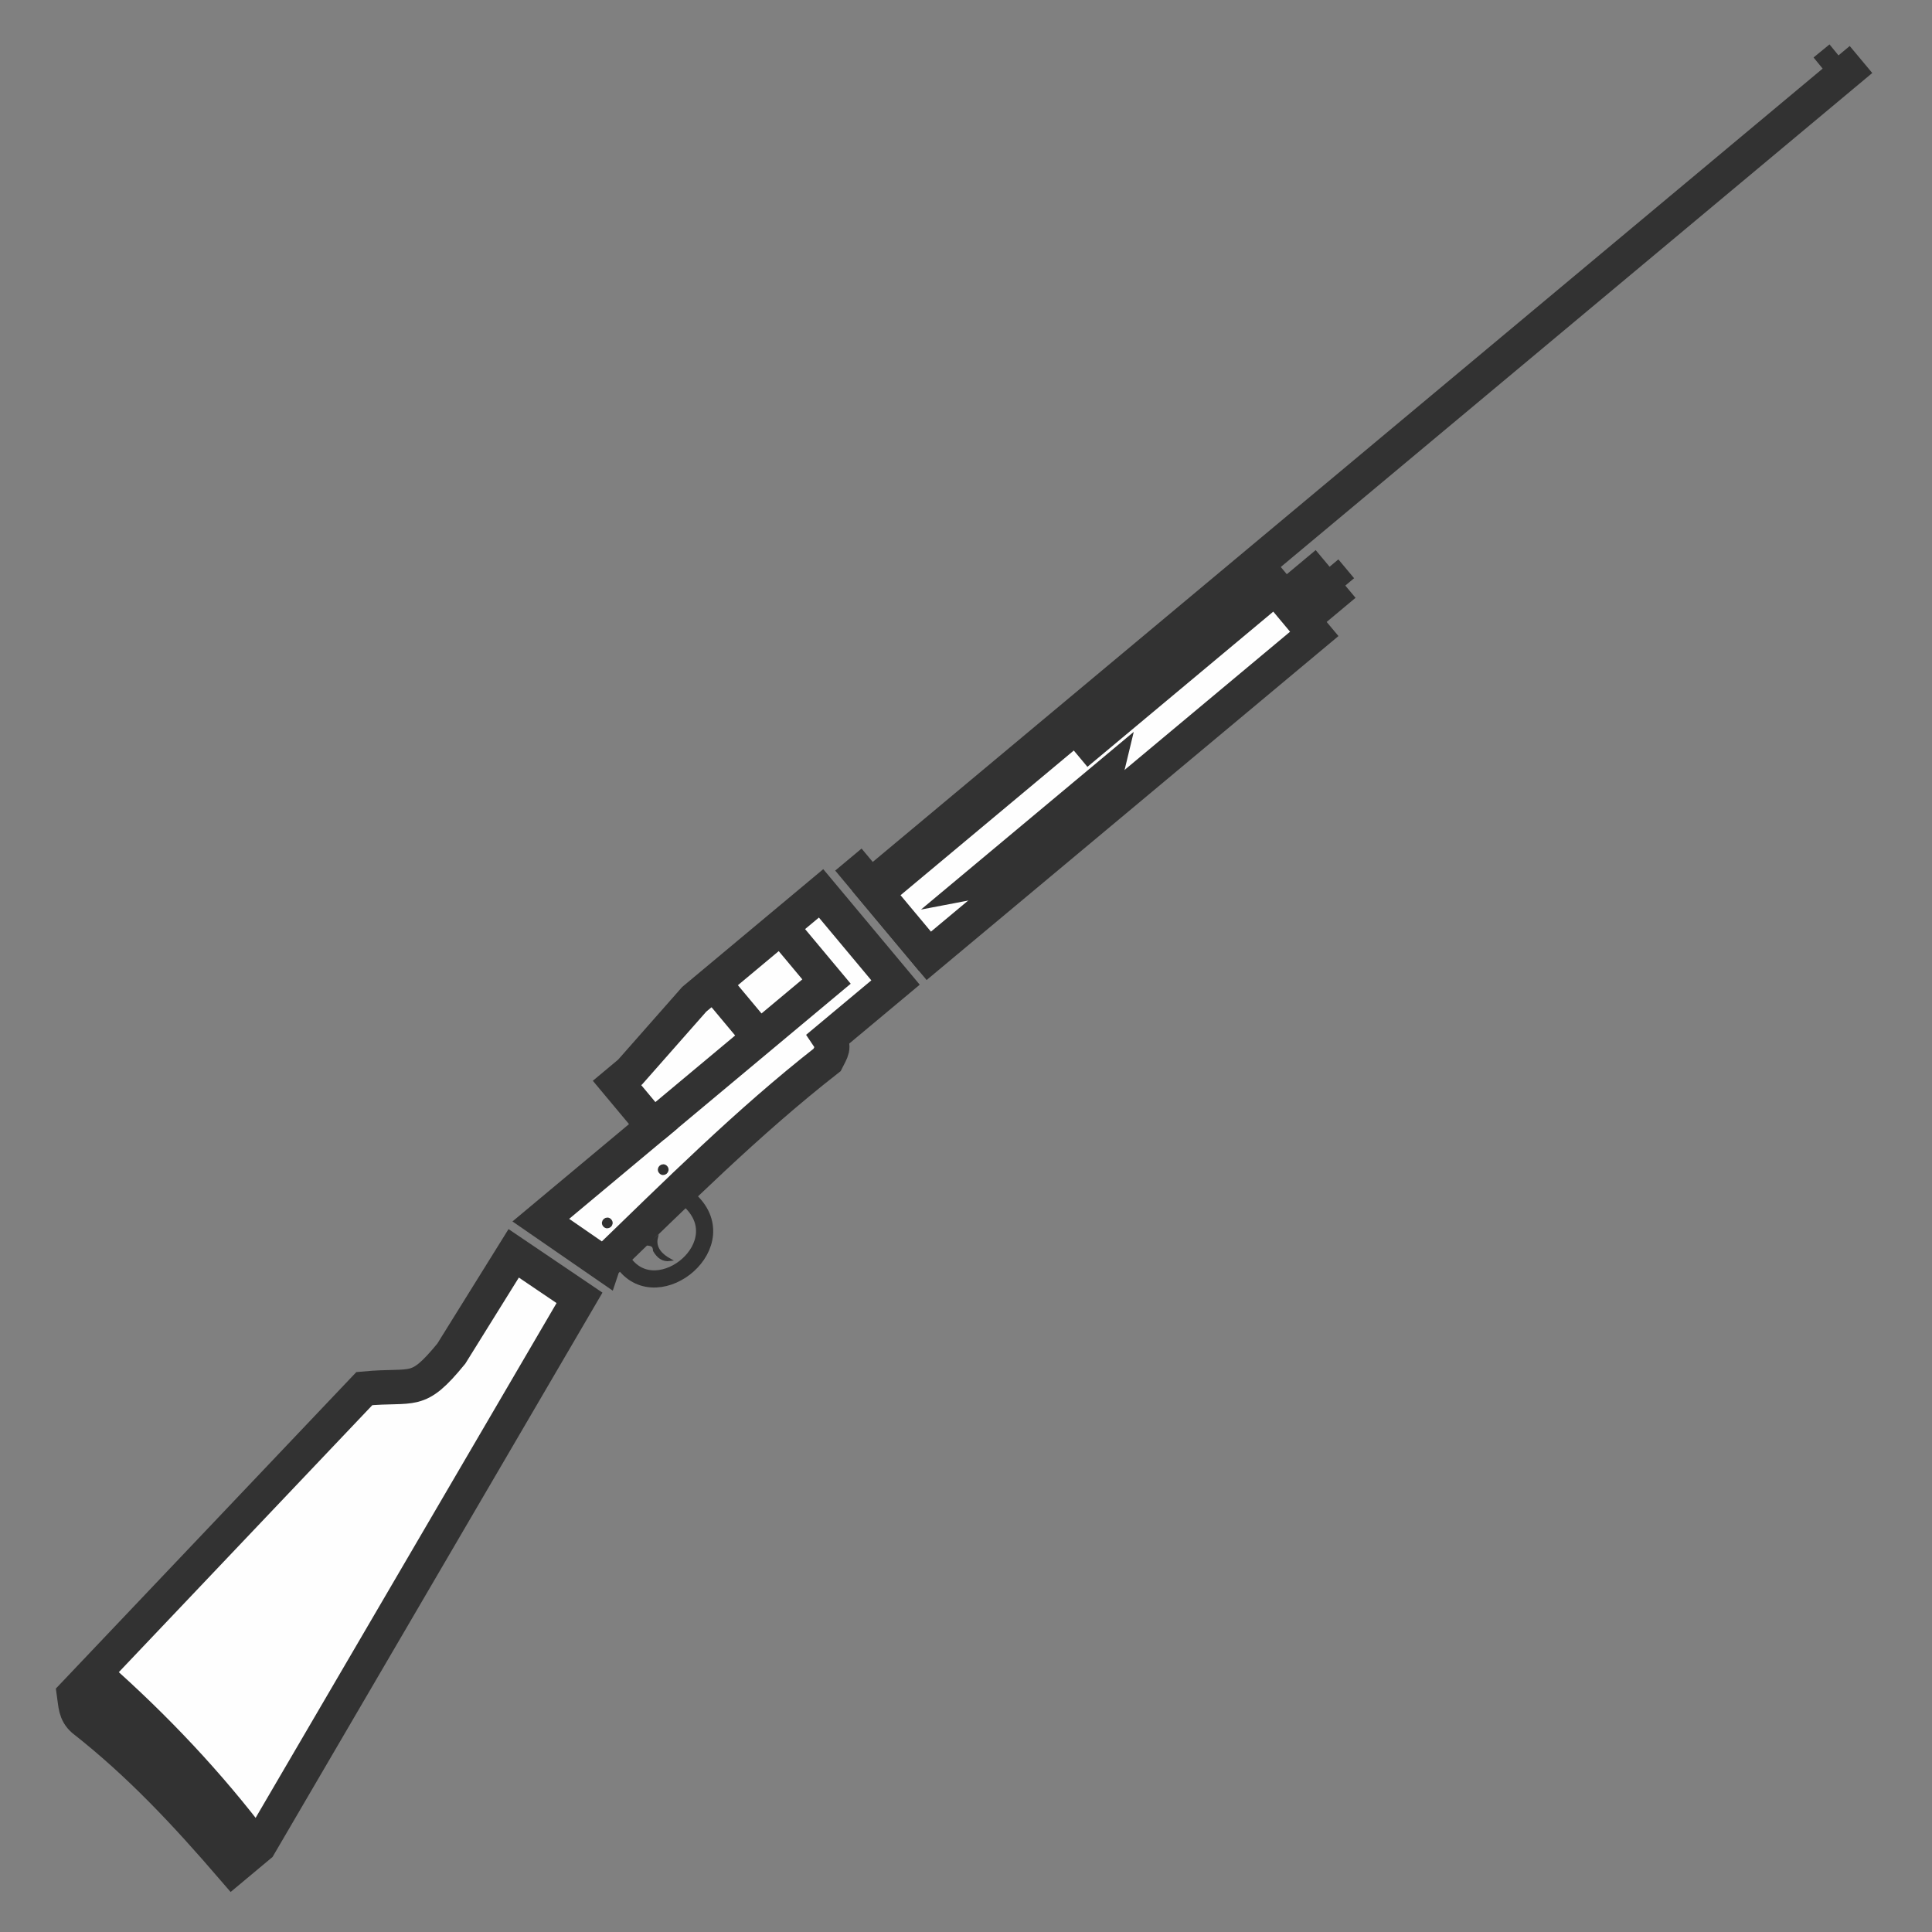 <?xml version="1.0" encoding="UTF-8" standalone="no"?>
<!-- Created with Inkscape (http://www.inkscape.org/) -->

<svg
   width="100"
   height="100"
   viewBox="0 0 26.458 26.458"
   version="1.1"
   id="svg16879"
   inkscape:version="1.2.2 (b0a8486541, 2022-12-01)"
   sodipodi:docname="m1120.svg"
   xmlns:inkscape="http://www.inkscape.org/namespaces/inkscape"
   xmlns:sodipodi="http://sodipodi.sourceforge.net/DTD/sodipodi-0.dtd"
   xmlns="http://www.w3.org/2000/svg"
   xmlns:svg="http://www.w3.org/2000/svg">
  <rect x="0" y="0" width="26.458" height="26.458" fill="#808080" stroke="none"/>
  <sodipodi:namedview
     id="namedview16881"
     pagecolor="#ffffff"
     bordercolor="#666666"
     borderopacity="1.0"
     inkscape:showpageshadow="2"
     inkscape:pageopacity="0.0"
     inkscape:pagecheckerboard="0"
     inkscape:deskcolor="#d1d1d1"
     inkscape:document-units="px"
     showgrid="false"
     inkscape:zoom="1.0368618"
     inkscape:cx="95.480421"
     inkscape:cy="273.42121"
     inkscape:window-width="1920"
     inkscape:window-height="1002"
     inkscape:window-x="0"
     inkscape:window-y="0"
     inkscape:window-maximized="1"
     inkscape:current-layer="layer1" />
  <defs
     id="defs16876" />
  <g
     inkscape:label="圖層 1"
     inkscape:groupmode="layer"
     id="layer1">
    <g
       id="g995"
       transform="matrix(0.091,-0.076,0.076,0.091,-1.462,5.549)"
       inkscape:export-filename="C:\Users\PC\Desktop\Surviv Stuff\Weapons\fanon\Loot Images\loot-weapon-sjögren.png"
       inkscape:export-xdpi="96"
       inkscape:export-ydpi="96">
      <g
         id="g971-2">
        <path
           style="fill:#fefefe;fill-opacity:1;stroke:#323232;stroke-width:3.969;stroke-linecap:butt;stroke-linejoin:miter;stroke-miterlimit:4;stroke-dasharray:none;stroke-opacity:1"
           d="m -79.421,127.677 48.376,-5.613 c 4.816,3.311 4.095,4.521 10.29,3.341 l 12.963,-4.276 2.539,8.82 -68.956,24.856 h -4.009 c -0.128,-8.293 -0.545,-16.07 -2.272,-24.188 -0.189,-1.226 0.449,-1.933 1.069,-2.94 z"
           id="path847-01"
           sodipodi:nodetypes="ccccccccc" />
        <path
           style="fill:#323232;fill-opacity:1;stroke:#323232;stroke-width:1.323;stroke-linecap:butt;stroke-linejoin:miter;stroke-miterlimit:4;stroke-dasharray:none;stroke-opacity:1"
           d="m -74.702,127.488 c 1.366,8.985 1.925,18.055 1.475,27.128 h -3.48 c -0.401,-9.043 -4.264,-17.488 -1.203,-27.128 z"
           id="path849-05"
           sodipodi:nodetypes="ccccc" />
      </g>
      <g
         id="g904-0">
        <g
           id="g871-4">
          <path
             style="fill:#fefefe;fill-opacity:1;stroke:#323232;stroke-width:3.969;stroke-linecap:butt;stroke-linejoin:miter;stroke-miterlimit:4;stroke-dasharray:none;stroke-opacity:1"
             d="M -0.567,128.701 -2.929,120.196 13.985,120.196 v -6.52 h 1.984 l 11.056,-1.701 h 19.088 v 13.418 h -10.016 c -0.132,1.268 -0.703,1.317 -1.795,1.795 -11.652,-0.374 -23.26,0.669 -34.868,1.512 z"
             id="path851-65"
             sodipodi:nodetypes="ccccccccccc" />
          <path
             style="fill:none;fill-opacity:1;stroke:#323232;stroke-width:3.969;stroke-linecap:butt;stroke-linejoin:miter;stroke-miterlimit:4;stroke-dasharray:none;stroke-opacity:1"
             d="m 13.985,120.196 h 26.08 v -8.315"
             id="path853-87"
             sodipodi:nodetypes="ccc" />
          <path
             style="fill:#323232;fill-opacity:1;stroke:#323232;stroke-width:3.969;stroke-linecap:butt;stroke-linejoin:miter;stroke-miterlimit:4;stroke-dasharray:none;stroke-opacity:1"
             d="m 29.955,119.535 v -7.56"
             id="path855-493"
             sodipodi:nodetypes="cc" />
          <g
             id="g863-4">
            <path
               style="fill:none;stroke:#323232;stroke-width:1.984;stroke-linecap:butt;stroke-linejoin:miter;stroke-miterlimit:4;stroke-dasharray:none;stroke-opacity:1"
               d="M 1.26,130.251 C 0.936,136.783 12.894,136.898 11.717,129.282"
               id="path857-6"
               sodipodi:nodetypes="cc" />
            <path
               style="fill:#323232;fill-opacity:1;stroke:#323232;stroke-width:0.265px;stroke-linecap:butt;stroke-linejoin:miter;stroke-opacity:1"
               d="m 4.802,130.318 h 1.269 c -1.018,0.742 -0.885,1.944 -0.468,2.986 -0.753,-0.471 -0.88,-1.179 -0.742,-2.01 0.297,-0.419 0.262,-0.61 -0.059,-0.976 z"
               id="path859-4"
               sodipodi:nodetypes="ccccc" />
          </g>
        </g>
        <circle
           style="fill:#323232;fill-opacity:1;fill-rule:evenodd;stroke:#323232;stroke-width:0.529;stroke-linecap:round;stroke-miterlimit:4;stroke-dasharray:none;stroke-opacity:1;paint-order:fill markers stroke"
           id="path873-11"
           cx="2.756"
           cy="125.366"
           r="0.351" />
        <circle
           style="fill:#323232;fill-opacity:1;fill-rule:evenodd;stroke:#323232;stroke-width:0.529;stroke-linecap:round;stroke-miterlimit:4;stroke-dasharray:none;stroke-opacity:1;paint-order:fill markers stroke"
           id="path873-5-5"
           cx="11.66"
           cy="124.781"
           r="0.351" />
      </g>
      <g
         id="g967-8">
        <g
           id="g939-3">
          <path
             style="fill:none;stroke:#323232;stroke-width:3.969;stroke-linecap:butt;stroke-linejoin:miter;stroke-miterlimit:4;stroke-dasharray:none;stroke-opacity:1"
             d="m 51.035,111.002 4.9e-5,15.149"
             id="path906-7"
             sodipodi:nodetypes="cc" />
          <path
             style="fill:#fefefe;fill-opacity:1;stroke:#323232;stroke-width:3.969;stroke-linecap:butt;stroke-linejoin:miter;stroke-miterlimit:4;stroke-dasharray:none;stroke-opacity:1"
             d="m 51.035,116.039 h 30.041 v 2.457 h 27.97 v 6.993 H 51.035 Z"
             id="path908-2"
             sodipodi:nodetypes="ccccccc" />
          <path
             style="fill:#323232;fill-opacity:1;stroke:#323232;stroke-width:0.529;stroke-linecap:butt;stroke-linejoin:miter;stroke-miterlimit:4;stroke-dasharray:none;stroke-opacity:1"
             d="m 60.804,124.414 -6.014,-3.341 h 30.201 l -4.276,3.174 z"
             id="path910-3" />
          <rect
             style="fill:#323232;fill-opacity:1;fill-rule:evenodd;stroke:#323232;stroke-width:2.646;stroke-linecap:round;stroke-miterlimit:4;stroke-dasharray:none;stroke-opacity:1;paint-order:fill markers stroke"
             id="rect912-5"
             width="4.063"
             height="4.536"
             x="109.991"
             y="119.488" />
          <rect
             style="fill:#323232;fill-opacity:1;fill-rule:evenodd;stroke:#323232;stroke-width:1.323;stroke-linecap:round;stroke-miterlimit:4;stroke-dasharray:none;stroke-opacity:1;paint-order:fill markers stroke"
             id="rect912-7"
             width="1.087"
             height="1.512"
             x="114.952"
             y="121.33" />
        </g>
        <rect
           style="fill:#fefefe;fill-opacity:1;fill-rule:evenodd;stroke:#323232;stroke-width:2.646;stroke-linecap:round;stroke-miterlimit:4;stroke-dasharray:none;stroke-opacity:1;paint-order:fill markers stroke"
           id="rect941-1"
           width="147.127"
           height="1.417"
           x="51.594"
           y="114.338" />
        <path
           style="fill:#323232;fill-opacity:1;stroke:#323232;stroke-width:2.382;stroke-linecap:butt;stroke-linejoin:miter;stroke-miterlimit:4;stroke-dasharray:none;stroke-opacity:1"
           d="m 197.143,114.948 0.037,-3.583"
           id="path957-3"
           sodipodi:nodetypes="cc" />
      </g>
    </g>
  </g>
</svg>
